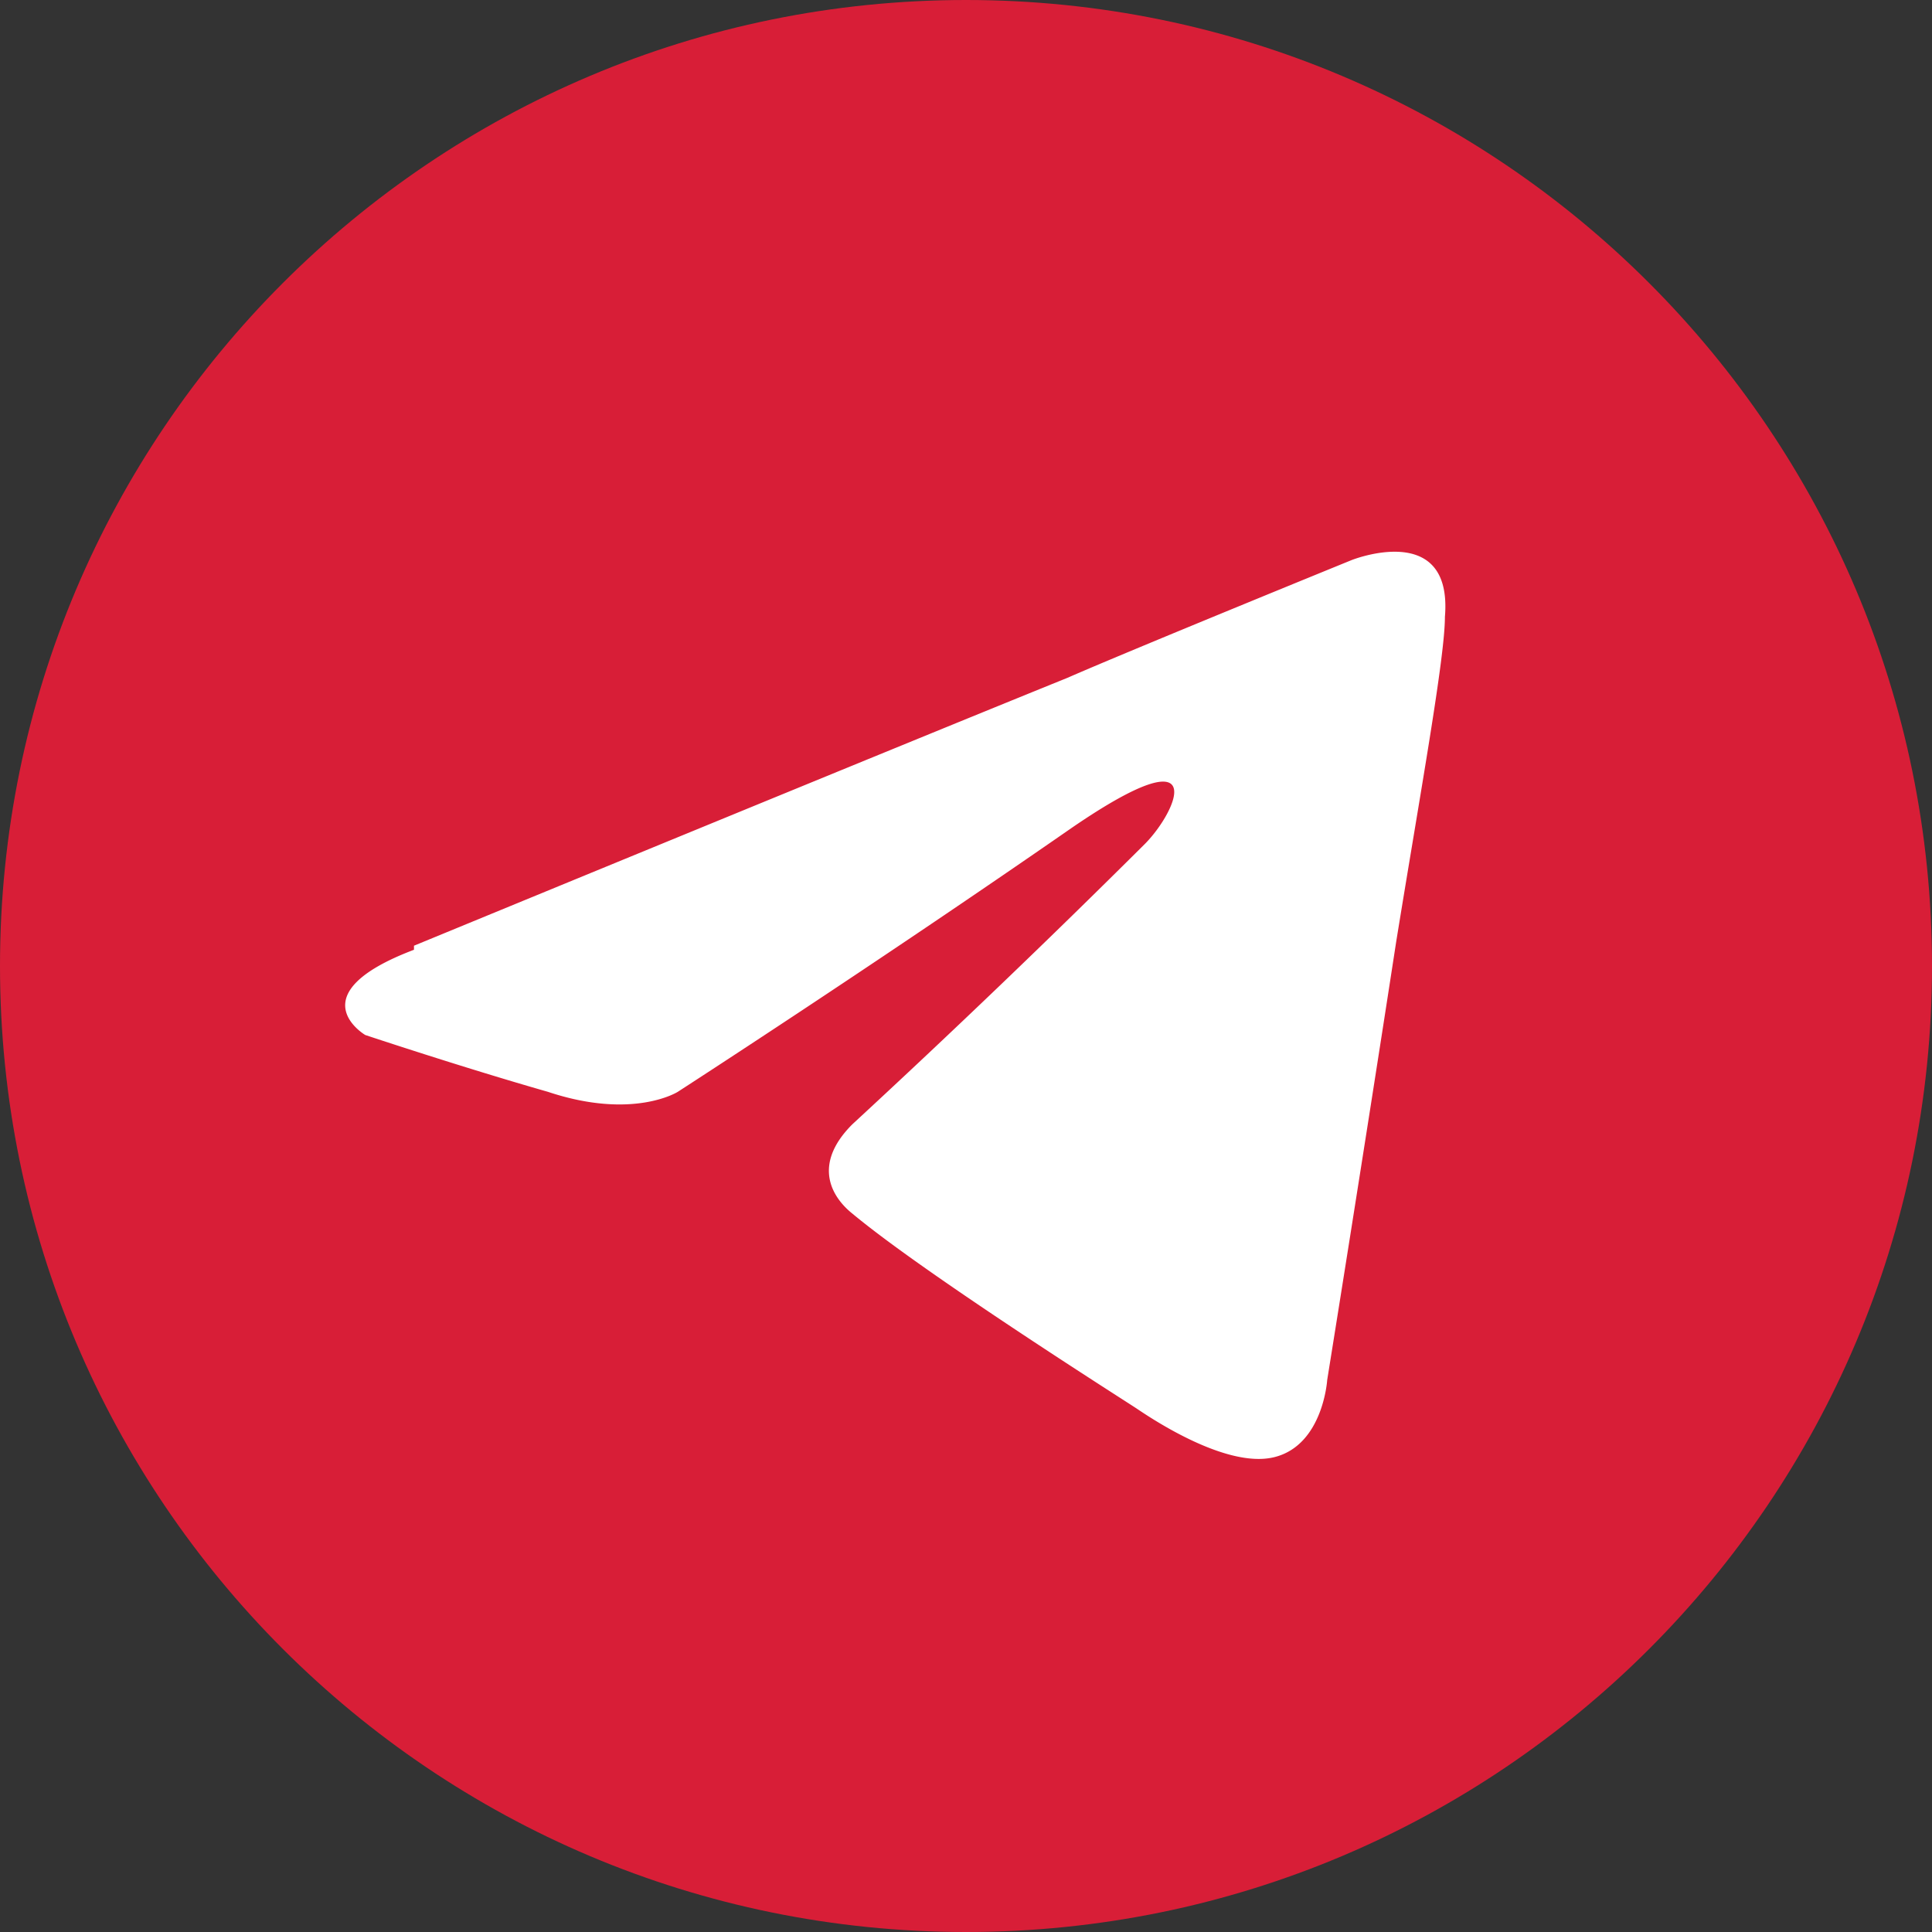 <svg xmlns="http://www.w3.org/2000/svg" width="95" height="95" fill="none">
    <rect width="100%" height="100%" fill="#333333" stroke="none"/>
    <path
      fill="#D81E37"
      d="M47.5 95C73.734 95 95 73.734 95 47.5 95 21.267 73.734 0 47.5 0 21.267 0 0 21.267 0 47.5 0 73.734 21.267 95 47.5 95Z"
    />
    <path
      fill="#fff"
      d="M20.356 46.502s23.75-9.78 32.132-13.172c3.193-1.397 13.97-5.788 13.97-5.788s4.99-1.996 4.591 2.794c0 1.996-1.197 8.582-2.395 15.967-1.596 10.378-3.393 21.554-3.393 21.554s-.2 3.194-2.594 3.792c-2.395.6-6.187-1.995-6.786-2.395-.599-.399-10.378-6.586-13.97-9.58-.998-.798-1.996-2.394 0-4.39a534.201 534.201 0 0 0 14.37-13.771c1.596-1.597 3.392-5.588-3.593-.798-9.78 6.785-19.36 12.972-19.36 12.972s-2.195 1.397-6.386 0c-4.191-1.197-8.981-2.794-8.981-2.794s-3.393-1.996 2.395-4.191v-.2Z"
    />
  </svg>